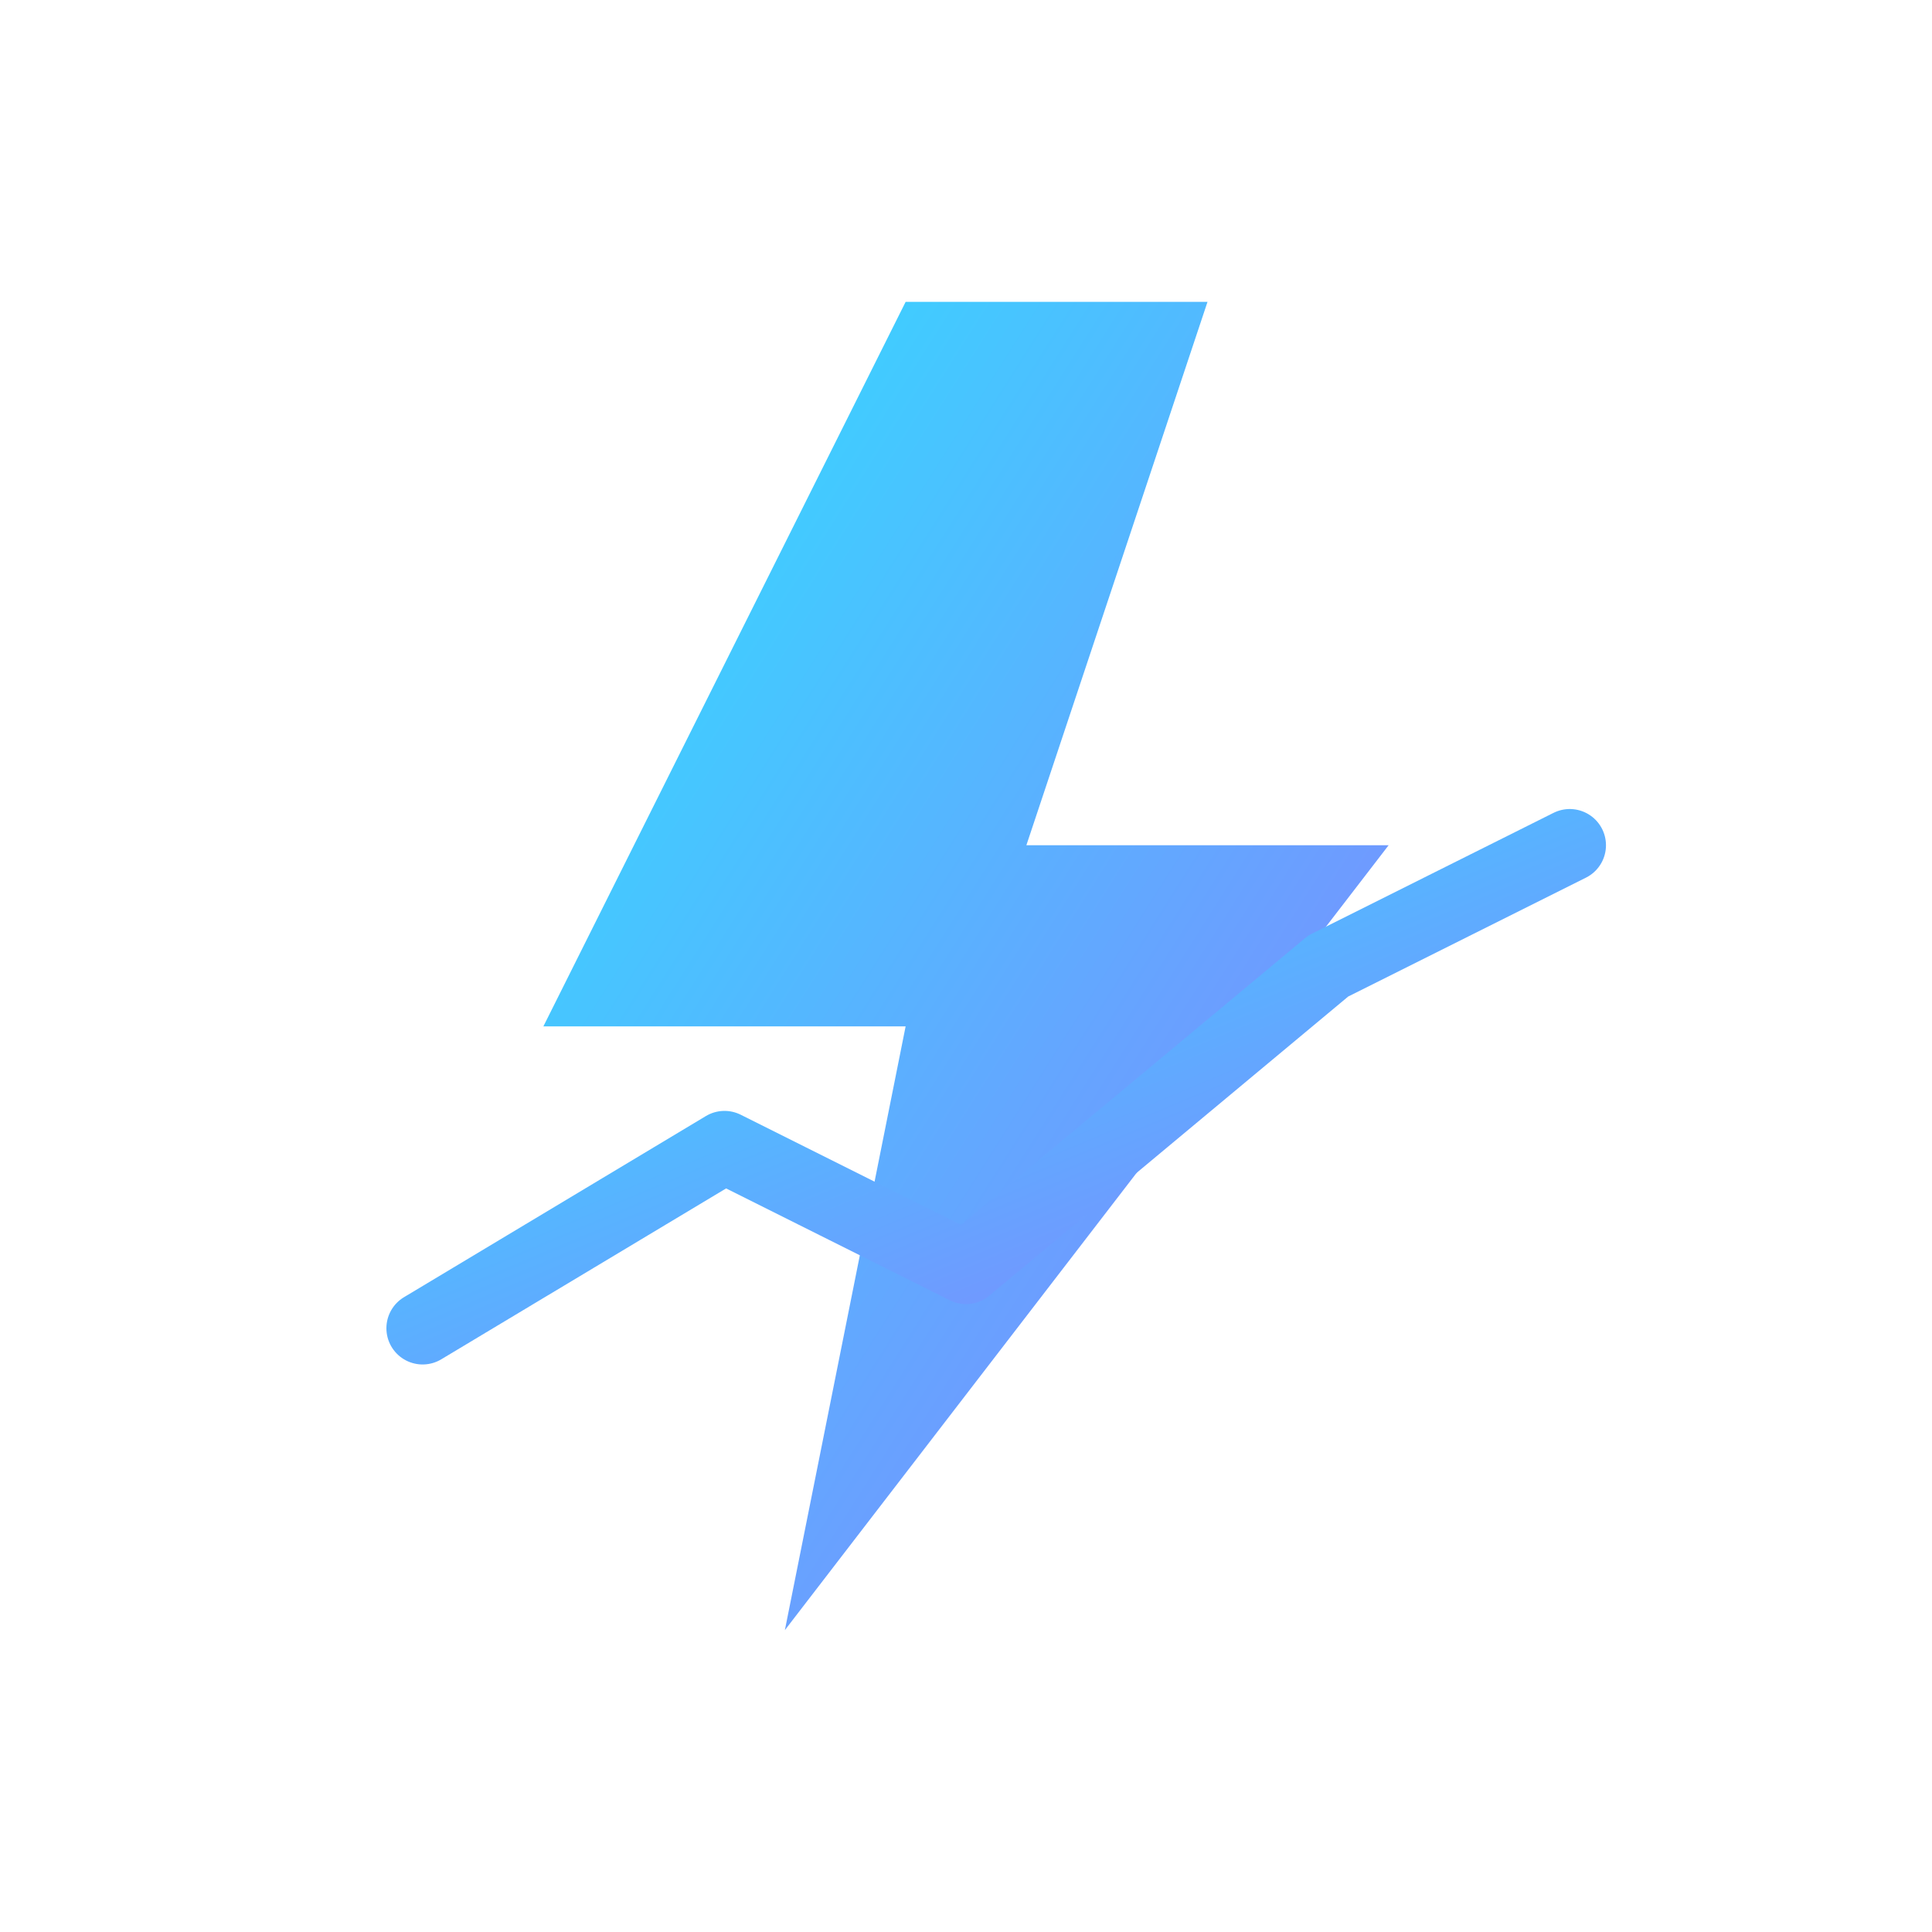 <?xml version="1.0" encoding="UTF-8"?>
<svg width="64" height="64" viewBox="0 0 64 64" xmlns="http://www.w3.org/2000/svg">
<title>Quick: Энергетика</title>

  <defs>
    <linearGradient id="grad" x1="0%" y1="0%" x2="100%" y2="100%">
      <stop offset="0%" stop-color="#2DE1FF"/>
      <stop offset="100%" stop-color="#8A7DFF"/>
    </linearGradient>
    <filter id="glow" x="-50%" y="-50%" width="200%" height="200%">
      <feGaussianBlur stdDeviation="1.4" result="b"/>
      <feMerge>
        <feMergeNode in="b"/>
        <feMergeNode in="SourceGraphic"/>
      </feMerge>
    </filter>
    <style>
      .o { fill: none; stroke: url(#grad); stroke-width: 2.4; stroke-linecap: round; stroke-linejoin: round; }
      .f { fill: url(#grad); }
      .a { fill: rgba(255,255,255,0.06); }
      .w { stroke: #ffffff; }
    </style>
  </defs>

<rect x="3" y="3" width="58" height="58" rx="14" class="a"/>
<!-- lightning bolt main -->
<path d="M30 10 L18 34 H30 L26 54 L46 28 H34 L40 10 Z" class="f" filter="url(#glow)"/>
<!-- trend line -->
<path d="M14 44 L24 38 L32 42 L44 32 L52 28" class="o"/>
</svg>
